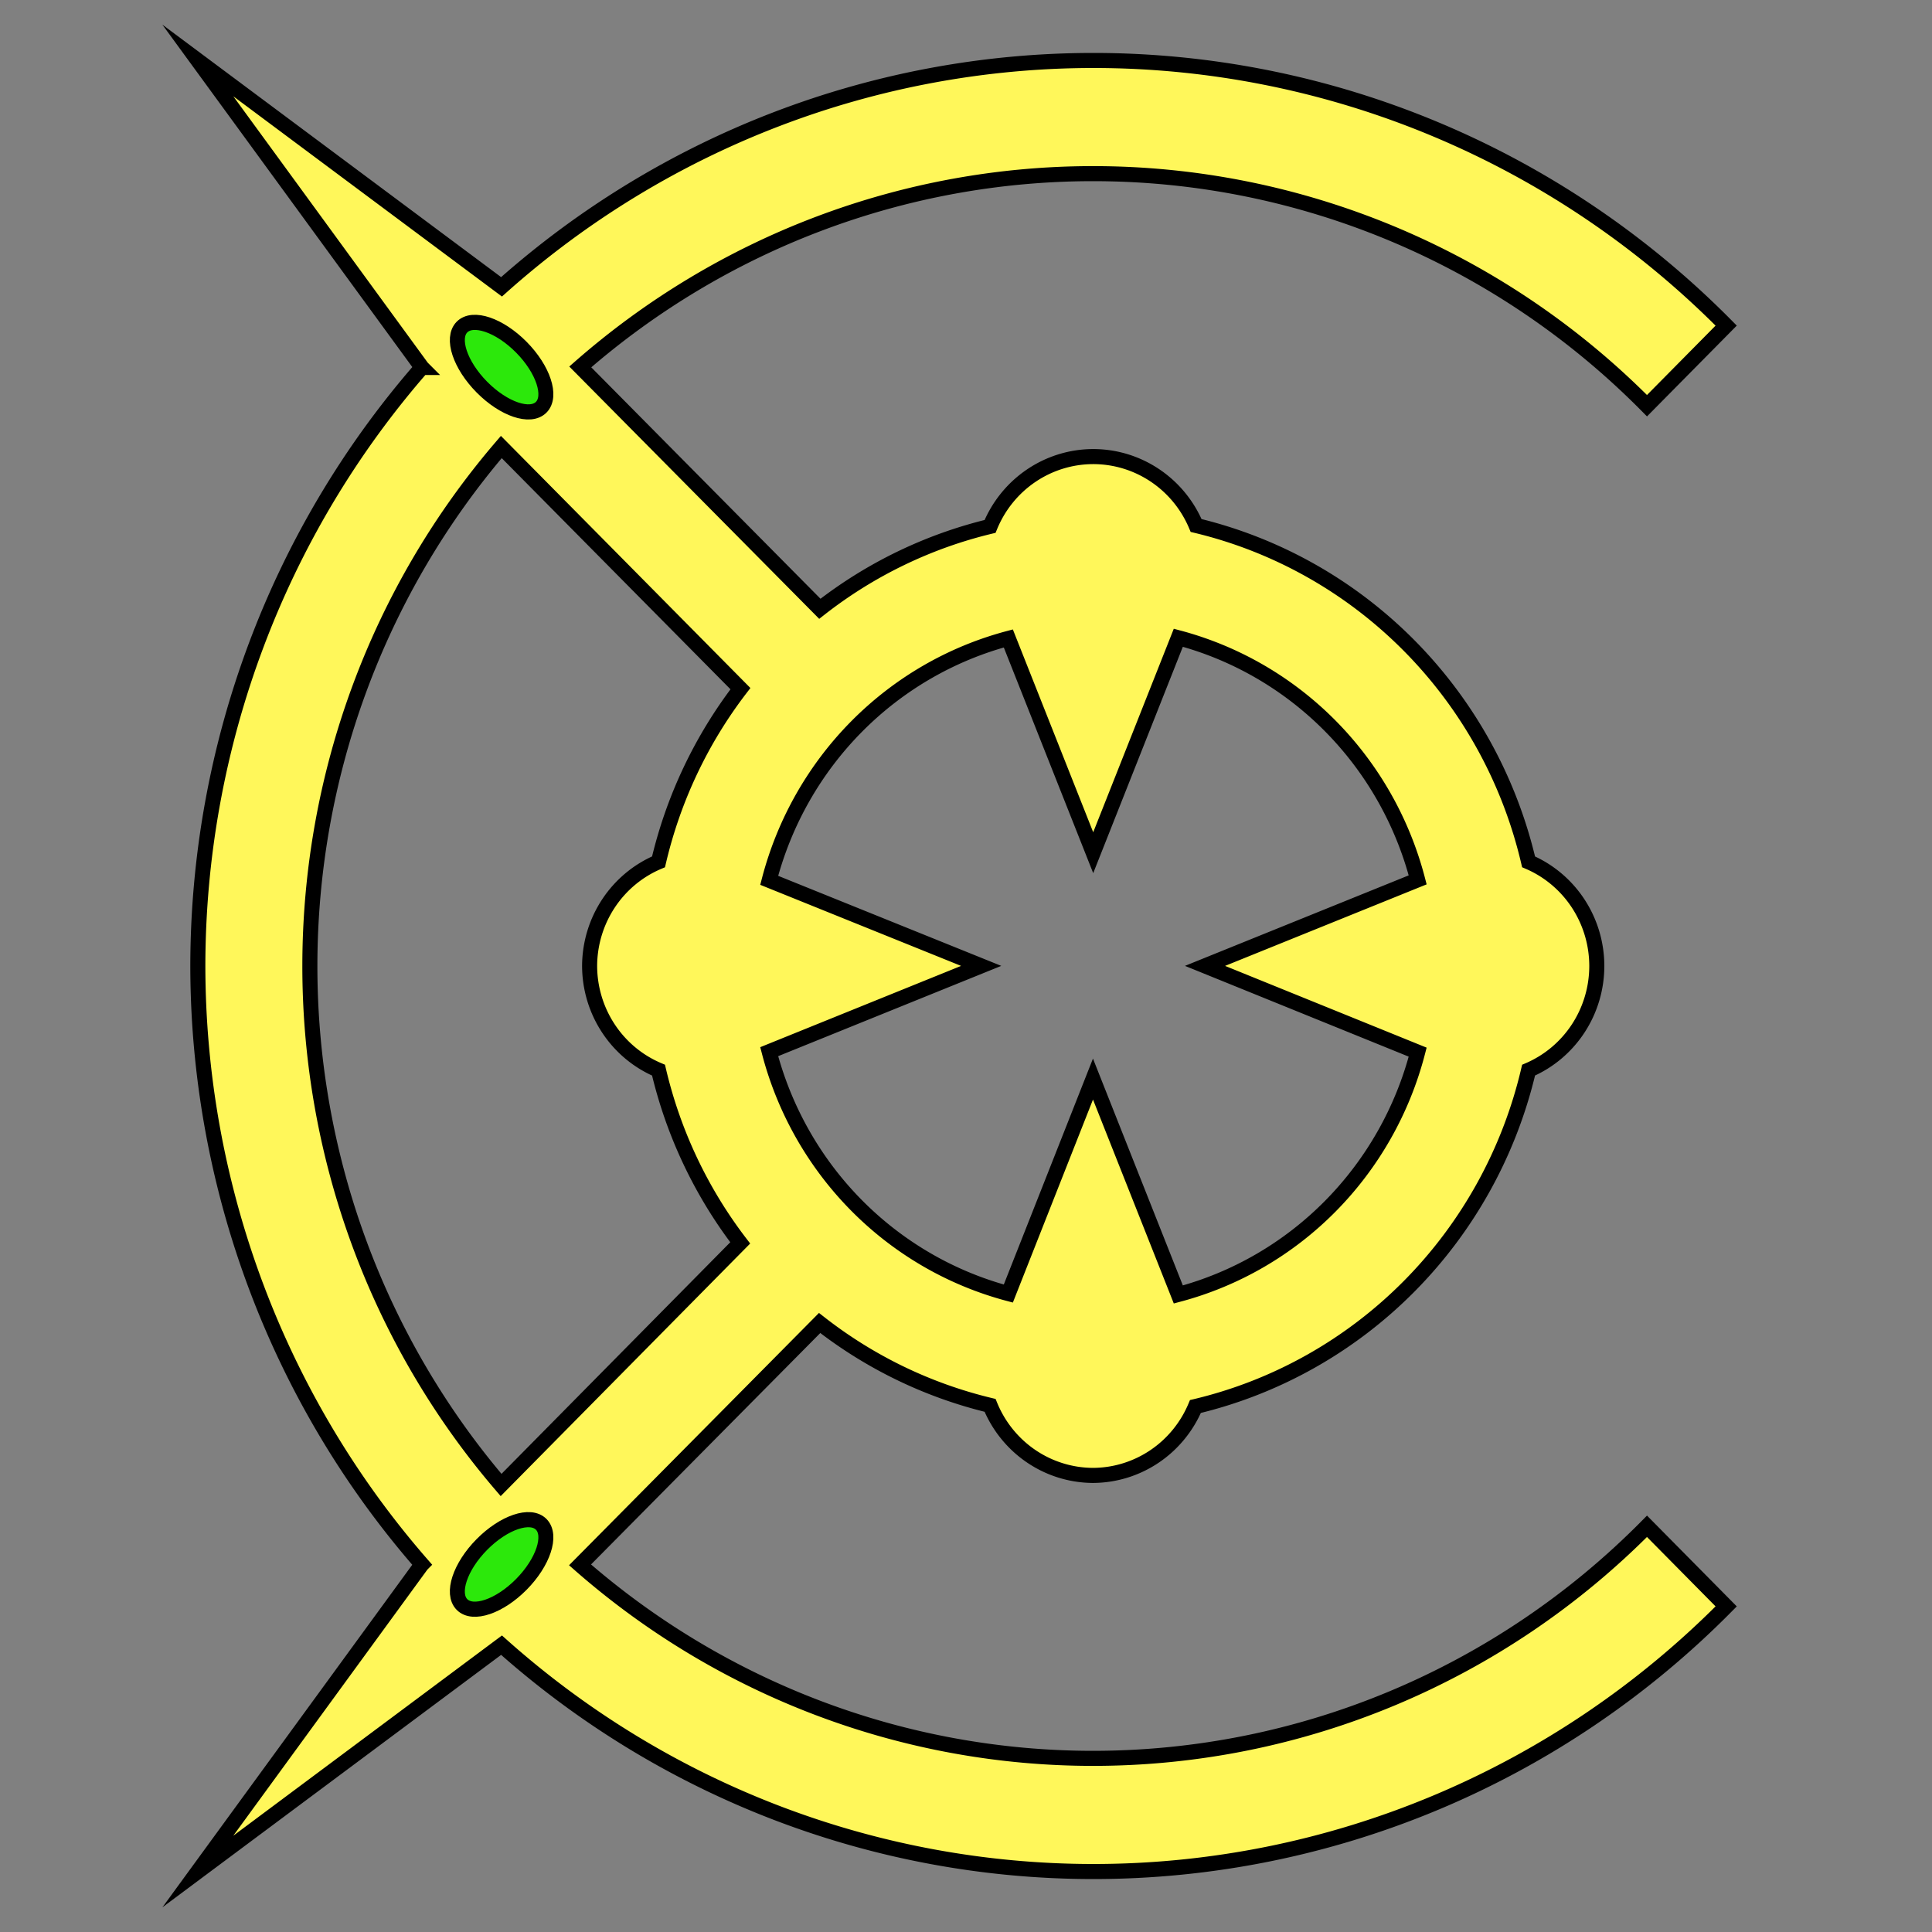 <?xml version="1.0" encoding="UTF-8" standalone="no"?>
<!-- Created with Inkscape (http://www.inkscape.org/) -->

<svg
   width="32"
   height="32"
   viewBox="0 0 8.467 8.467"
   version="1.1"
   id="svg1"
   inkscape:version="1.3.2 (091e20e, 2023-11-25, custom)"
   sodipodi:docname="logo 2.svg"
   inkscape:export-filename="logo_v1.png"
   inkscape:export-xdpi="1536"
   inkscape:export-ydpi="1536"
   xmlns:inkscape="http://www.inkscape.org/namespaces/inkscape"
   xmlns:sodipodi="http://sodipodi.sourceforge.net/DTD/sodipodi-0.dtd"
   xmlns="http://www.w3.org/2000/svg"
   xmlns:svg="http://www.w3.org/2000/svg">
  <rect x="0" y="0" width="8.467" height="8.467" fill="#808080" stroke="none"/>
  <sodipodi:namedview
     id="namedview1"
     pagecolor="#ffffff"
     bordercolor="#666666"
     borderopacity="1.0"
     inkscape:showpageshadow="2"
     inkscape:pageopacity="0.0"
     inkscape:pagecheckerboard="0"
     inkscape:deskcolor="#d1d1d1"
     inkscape:document-units="mm"
     showgrid="true"
     inkscape:zoom="32"
     inkscape:cx="16.328125"
     inkscape:cy="22.6875"
     inkscape:window-width="3840"
     inkscape:window-height="2054"
     inkscape:window-x="2869"
     inkscape:window-y="-11"
     inkscape:window-maximized="1"
     inkscape:current-layer="layer4">
    <inkscape:grid
       id="grid1"
       units="px"
       originx="0"
       originy="0"
       spacingx="0.265"
       spacingy="0.265"
       empcolor="#ff3f65"
       empopacity="0.251"
       color="#0099e5"
       opacity="0.149"
       empspacing="8"
       dotted="false"
       gridanglex="30"
       gridanglez="30"
       visible="true" />
  </sodipodi:namedview>
  <defs
     id="defs1" />
  <g
     inkscape:groupmode="layer"
     id="layer5"
     inkscape:label="Object">
    <g
       inkscape:groupmode="layer"
       id="layer1"
       inkscape:label="DiagonalLines"
       style="display:inline">
      <path
         id="path12"
         style="color:#000000;fill:#fff75a;stroke:#000000;stroke-width:0.066;stroke-miterlimit:16;stroke-dasharray:none;stroke-opacity:1;paint-order:stroke fill markers"
         d="M 0.867,0.265 1.848,1.609 v 5.168e-4 l 0.001,0.001 A 3.923,3.969 0 0 0 0.867,4.233 3.923,3.969 0 0 0 1.849,6.856 l -0.001,0.001 L 0.867,8.202 2.198,7.21 A 3.923,3.969 0 0 0 4.79,8.202 3.923,3.969 0 0 0 7.565,7.04 L 7.218,6.689 A 3.433,3.473 0 0 1 4.79,7.706 3.433,3.473 0 0 1 2.542,6.858 L 3.592,5.798 A 1.962,1.984 0 0 0 4.339,6.159 0.49,0.496 0 0 0 4.79,6.466 0.49,0.496 0 0 0 5.239,6.164 1.962,1.984 0 0 0 6.699,4.69 0.49,0.496 0 0 0 6.998,4.233 0.49,0.496 0 0 0 6.699,3.777 1.962,1.984 0 0 0 5.242,2.303 0.49,0.496 0 0 0 4.79,2.001 0.49,0.496 0 0 0 4.339,2.307 1.962,1.984 0 0 0 3.593,2.668 L 2.543,1.608 A 3.433,3.473 0 0 1 4.79,0.761 3.433,3.473 0 0 1 7.218,1.778 L 7.565,1.427 A 3.923,3.969 0 0 0 4.79,0.265 3.923,3.969 0 0 0 2.198,1.257 Z M 2.197,1.959 3.245,3.018 A 1.962,1.984 0 0 0 2.886,3.777 0.49,0.496 0 0 0 2.584,4.233 0.49,0.496 0 0 0 2.886,4.69 1.962,1.984 0 0 0 3.244,5.447 L 2.196,6.508 A 3.433,3.473 0 0 1 1.358,4.233 3.433,3.473 0 0 1 2.197,1.959 Z m 2.967,0.836 A 1.471,1.488 0 0 1 6.213,3.856 L 5.281,4.233 6.213,4.611 A 1.471,1.488 0 0 1 5.164,5.673 L 4.79,4.729 4.419,5.669 A 1.471,1.488 0 0 1 3.371,4.609 L 4.3,4.233 3.371,3.858 A 1.471,1.488 0 0 1 4.419,2.798 l 0.372,0.939 z" />
    </g>
    <g
       inkscape:groupmode="layer"
       id="layer4"
       inkscape:label="Gems">
      <ellipse
         style="fill:#2ce80b;fill-opacity:1;stroke:#000000;stroke-width:0.066;stroke-linecap:butt;stroke-linejoin:round;stroke-miterlimit:5.4;stroke-dasharray:none;stroke-opacity:1;paint-order:stroke fill markers"
         id="path15-4"
         cx="6.385"
         cy="-3.258"
         rx="0.123"
         ry="0.247"
         transform="matrix(0.703,0.711,0.703,-0.711,0,0)"
         inkscape:label="GemDown" />
      <ellipse
         style="display:inline;fill:#2ce80b;fill-opacity:1;stroke:#000000;stroke-width:0.066;stroke-linecap:butt;stroke-linejoin:round;stroke-miterlimit:5.4;stroke-dasharray:none;stroke-opacity:1;paint-order:stroke fill markers"
         id="path15"
         cx="0.432"
         cy="2.695"
         rx="0.123"
         ry="0.247"
         transform="matrix(0.703,-0.711,0.703,0.711,0,0)"
         inkscape:label="GemUp" />
    </g>
  </g>
</svg>
